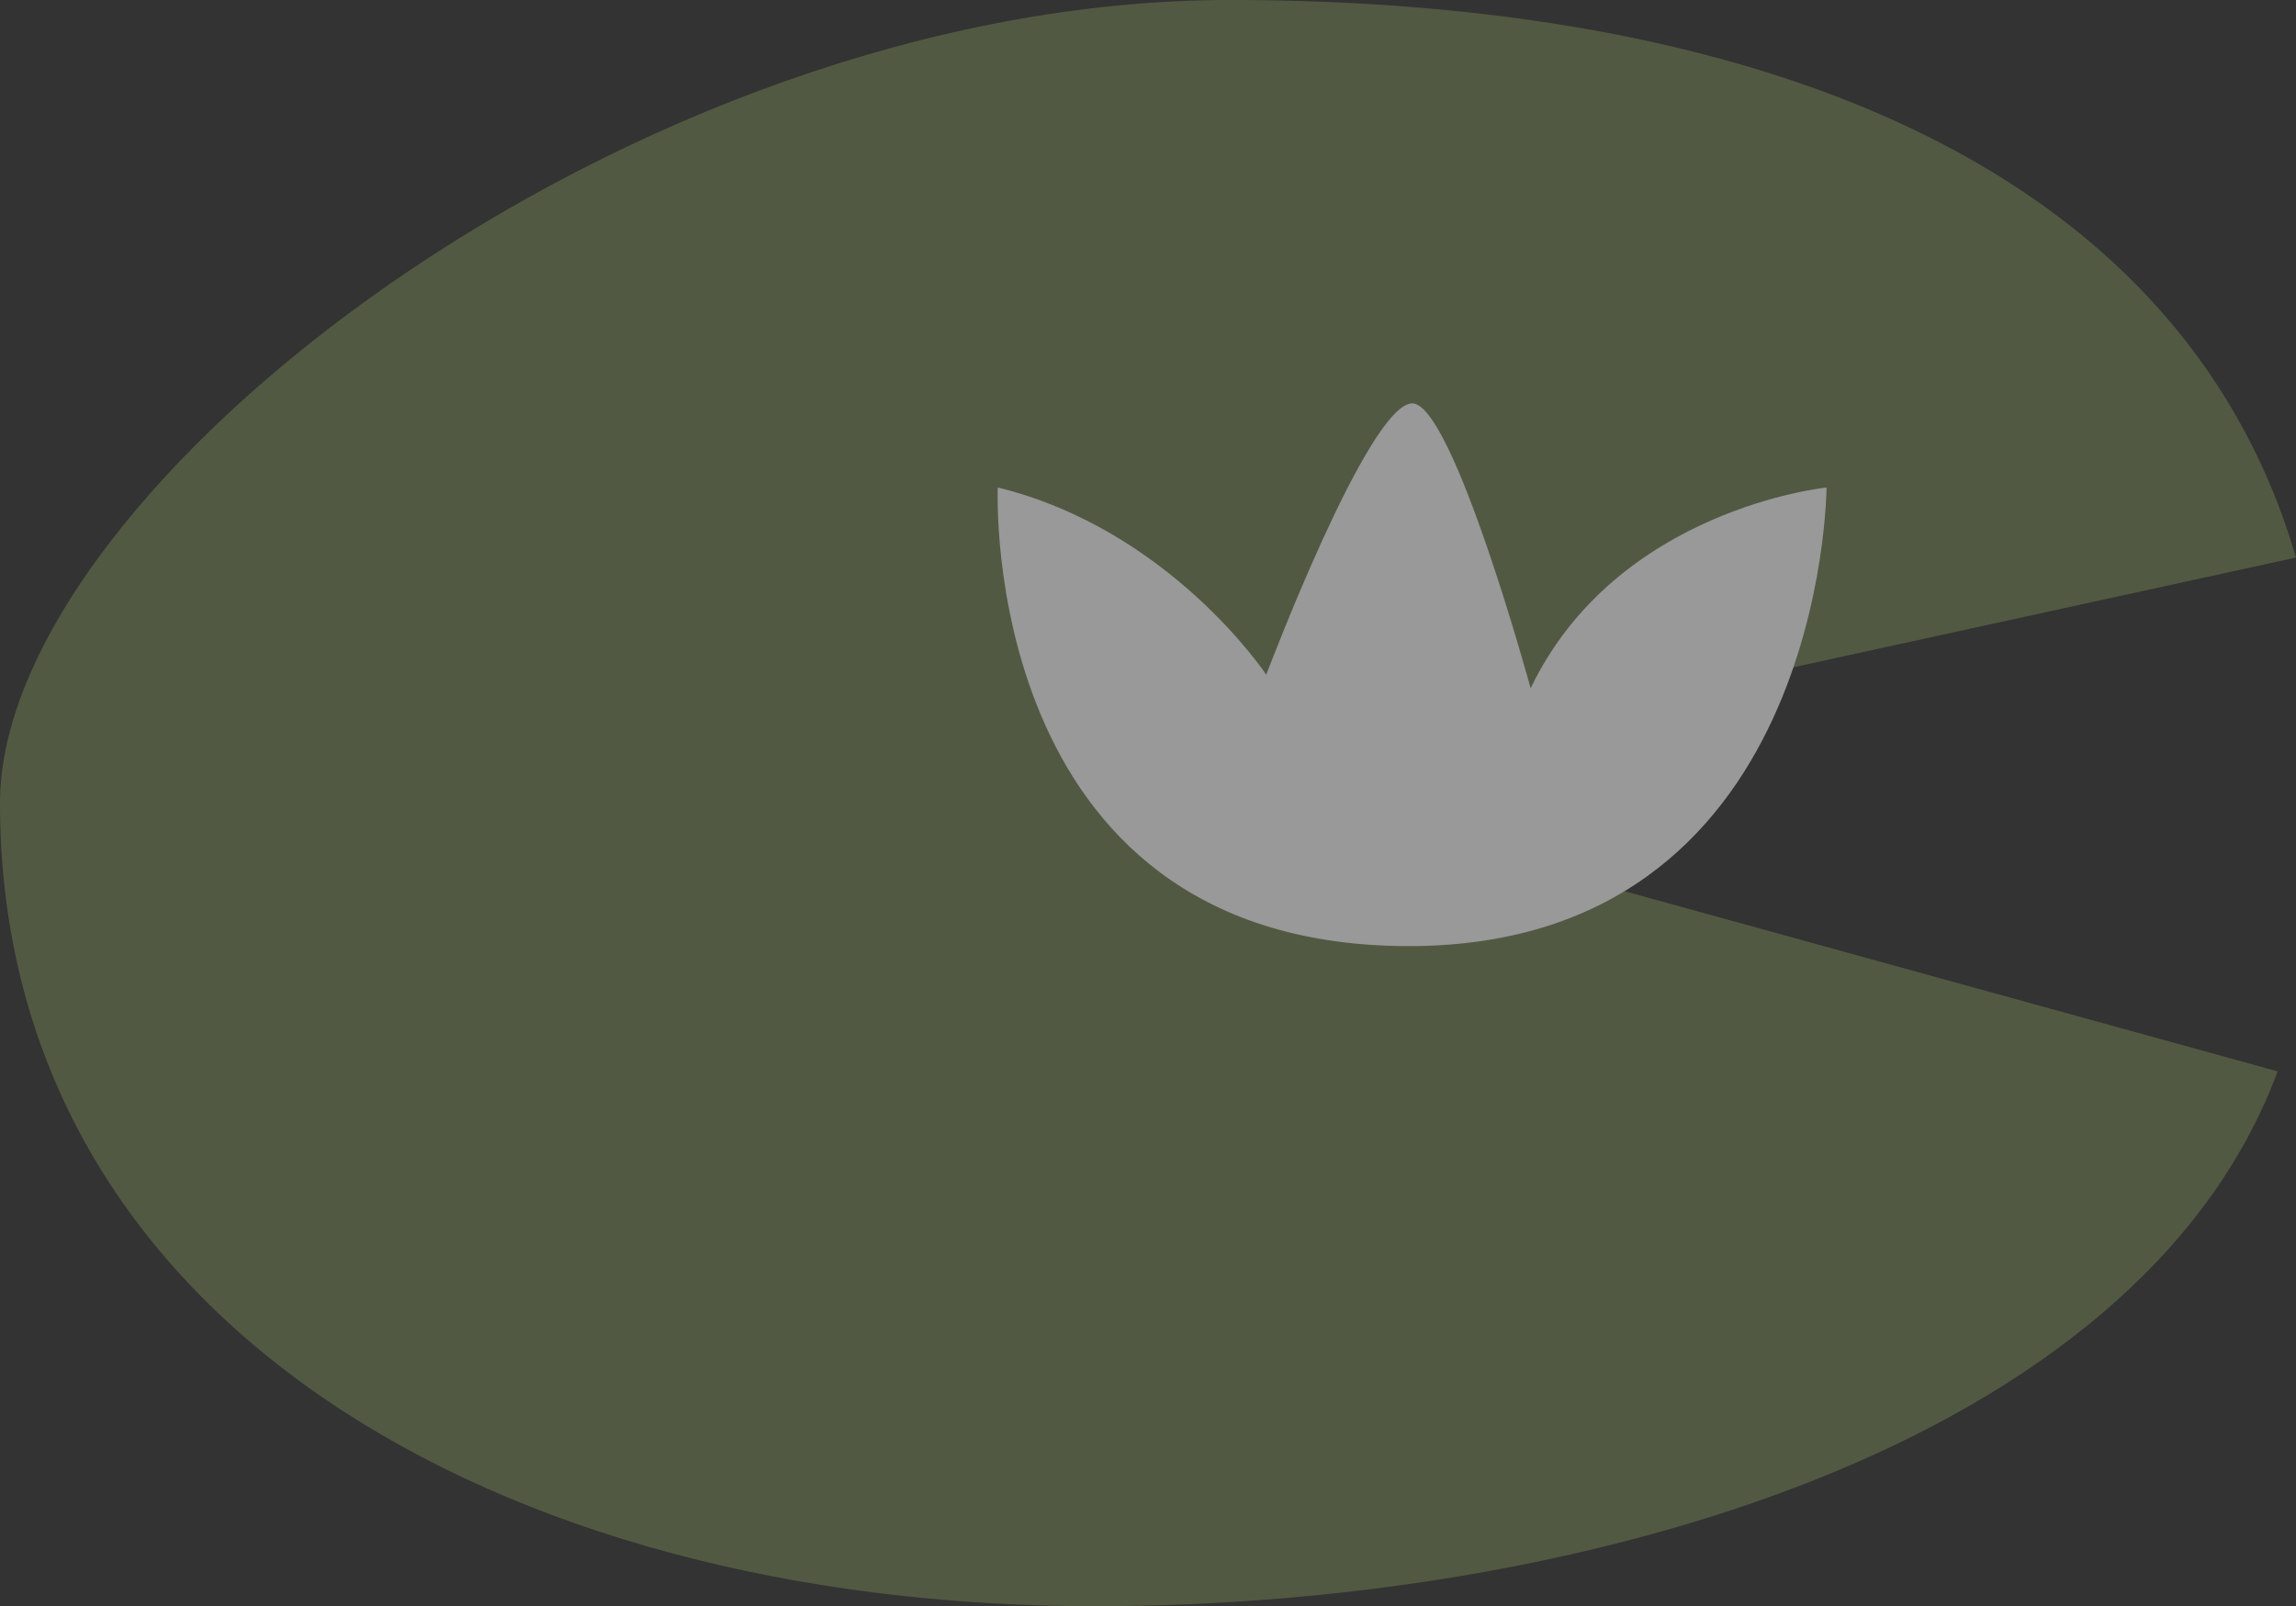 <svg width="313" height="219" viewBox="0 0 313 219" fill="none" xmlns="http://www.w3.org/2000/svg">
<rect x="0" y="0" width="313" height="219" fill="#333333" stroke="none"/>
<g opacity="0.5">
<path d="M169.86 107.276L310.495 146.079C291.449 197.354 215.108 219 149.263 219C67.753 219 0 179.76 0 109.5C0 66.526 86.123 0 167.633 0C236.658 0 296.857 20.852 313 76.019L169.86 107.276Z" fill="#707F52"/>
<path d="M136.02 66.476C136.02 66.476 133.318 128.272 191.059 128.994C248.801 129.716 249 66.476 249 66.476C249 66.476 220.427 69.325 208.664 93.843C208.664 93.843 198.054 55 192.53 55C186.569 55 172.62 91.997 172.62 91.997C172.62 91.997 159.546 72.254 136.06 66.476H136.02Z" fill="white"/>
</g>
</svg>
